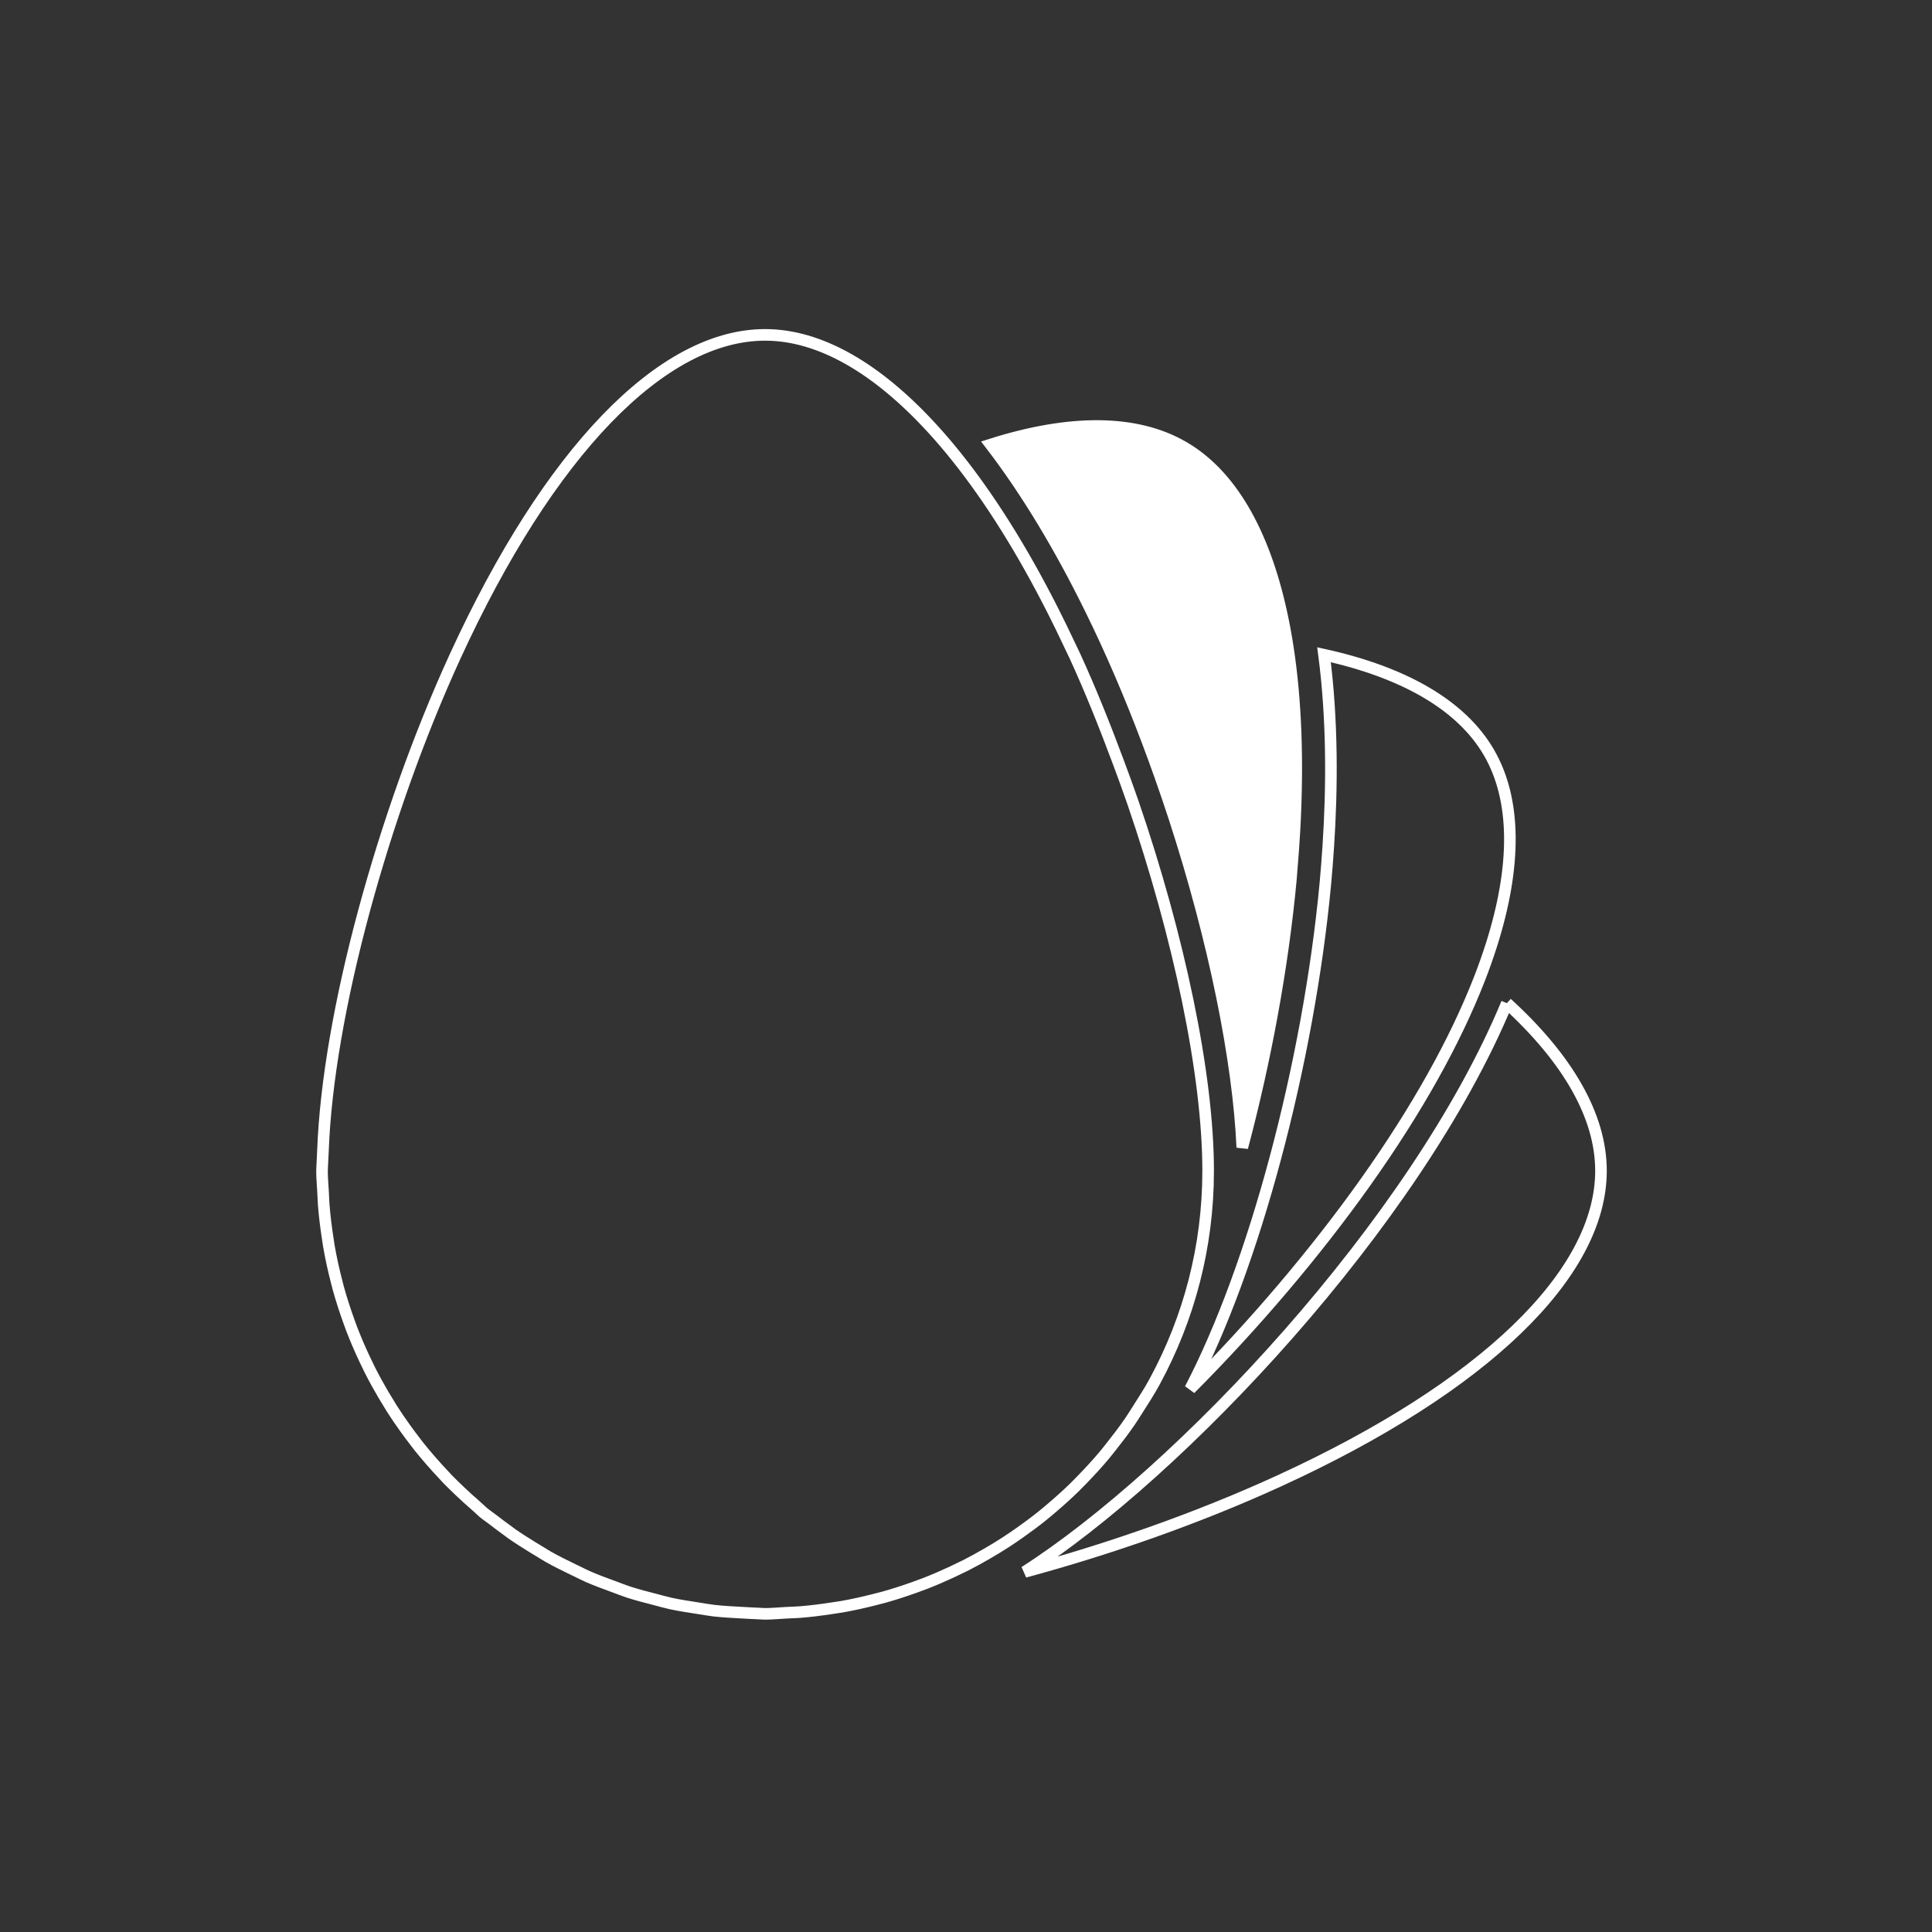 <?xml version="1.0" encoding="UTF-8"?>
<svg width="150px" height="150px" viewBox="0 0 150 150" version="1.1" xmlns="http://www.w3.org/2000/svg" xmlns:xlink="http://www.w3.org/1999/xlink">
    <rect x="0" y="0" width="150" height="150" fill="#333333" stroke="none"/>
    <!-- Generator: Sketch 50.2 (55047) - http://www.bohemiancoding.com/sketch -->
    <title>Logo/Program/Incubate</title>
    <desc>Created with Sketch.</desc>
    <defs></defs>
    <g id="Logo/Program/Incubate" stroke="none" stroke-width="1" fill="none" fill-rule="evenodd">
        <path d="M31.456,110.884 C31.72,111.251 31.991,111.613 32.267,111.97 C32.339,112.061 32.404,112.157 32.477,112.248 C32.782,112.632 33.096,113.005 33.417,113.375 C33.782,113.795 34.154,114.206 34.538,114.609 C34.602,114.674 34.66,114.745 34.722,114.811 C35.038,115.135 35.361,115.446 35.688,115.759 C36.093,116.144 36.505,116.52 36.928,116.885 C37.002,116.949 37.069,117.019 37.145,117.082 C37.278,117.196 37.397,117.322 37.531,117.434 C37.783,117.643 38.059,117.821 38.319,118.024 C38.682,118.307 39.051,118.583 39.425,118.852 C39.533,118.929 39.636,119.014 39.745,119.09 C40.257,119.447 40.785,119.777 41.316,120.107 C41.556,120.256 41.797,120.404 42.041,120.547 C42.218,120.652 42.389,120.767 42.568,120.867 C43.191,121.22 43.837,121.535 44.483,121.849 C44.587,121.899 44.69,121.948 44.794,121.998 C45.068,122.127 45.334,122.271 45.611,122.393 C46.282,122.688 46.974,122.941 47.666,123.194 C47.681,123.199 47.697,123.204 47.712,123.21 C48.072,123.341 48.423,123.487 48.788,123.605 C49.472,123.827 50.175,124.006 50.877,124.187 C51.273,124.288 51.664,124.405 52.066,124.492 C52.743,124.641 53.434,124.744 54.126,124.851 C54.147,124.855 54.169,124.858 54.19,124.861 C54.599,124.923 55.004,125 55.417,125.049 C56.093,125.127 56.778,125.162 57.464,125.2 C57.562,125.206 57.663,125.211 57.764,125.216 C58.109,125.232 58.452,125.262 58.8,125.269 C59.002,125.272 59.197,125.299 59.401,125.299 C59.934,125.299 60.455,125.242 60.983,125.218 C61.102,125.213 61.222,125.207 61.342,125.2 C61.602,125.186 61.864,125.181 62.123,125.16 C62.934,125.097 63.73,124.993 64.522,124.874 C64.603,124.863 64.684,124.85 64.764,124.837 C64.966,124.806 65.169,124.78 65.37,124.745 C66.212,124.597 67.038,124.411 67.859,124.203 C67.944,124.182 68.028,124.16 68.112,124.138 C68.272,124.096 68.436,124.058 68.597,124.013 C69.4,123.789 70.186,123.535 70.966,123.256 C71.109,123.204 71.252,123.152 71.394,123.098 C71.537,123.045 71.683,122.996 71.823,122.941 C72.519,122.67 73.201,122.376 73.874,122.062 C74.118,121.948 74.359,121.831 74.6,121.712 C74.734,121.646 74.873,121.584 75.007,121.516 C75.552,121.237 76.088,120.943 76.615,120.635 C77.105,120.351 77.591,120.061 78.064,119.753 C78.457,119.499 78.84,119.237 79.219,118.968 C79.79,118.564 80.353,118.149 80.897,117.711 C81.171,117.491 81.438,117.266 81.704,117.038 C82.302,116.528 82.886,116.003 83.448,115.453 C83.662,115.243 83.868,115.028 84.076,114.813 C84.638,114.234 85.184,113.639 85.704,113.022 C85.916,112.77 86.117,112.508 86.323,112.25 C86.797,111.653 87.26,111.044 87.695,110.415 C87.936,110.066 88.159,109.703 88.388,109.344 C88.811,108.68 89.239,108.017 89.617,107.323 C89.632,107.295 89.647,107.268 89.662,107.24 C92.299,102.376 93.8,96.81 93.8,90.898 C93.8,83.443 91.534,72.729 87.969,62.333 C87.599,61.254 87.207,60.193 86.809,59.124 C85.766,56.324 84.659,53.56 83.456,50.935 C83.309,50.615 83.157,50.316 83.01,50.002 C82.597,49.125 82.18,48.266 81.758,47.433 C79.367,42.706 76.843,38.694 74.254,35.458 C73.641,34.691 73.022,33.969 72.403,33.291 C68.079,28.56 63.636,26 59.401,26 C51.389,26 42.62,35.089 35.347,50.937 C32.486,57.171 30.055,64.094 28.253,70.755 C26.407,77.59 25.27,84.087 25.076,89.308 C25.067,89.523 25.049,89.751 25.044,89.962 C25.043,90.042 25.035,90.131 25.032,90.21 C25.029,90.43 25,90.684 25,90.898 C25,91.482 25.058,92.051 25.087,92.627 C25.102,92.933 25.11,93.24 25.134,93.543 C25.203,94.433 25.314,95.308 25.448,96.176 C25.479,96.373 25.505,96.571 25.538,96.767 C25.7,97.697 25.901,98.611 26.137,99.515 C26.175,99.667 26.212,99.821 26.253,99.972 C26.5,100.871 26.785,101.753 27.102,102.622 C27.143,102.739 27.186,102.857 27.23,102.973 C27.256,103.041 27.279,103.111 27.305,103.179 C27.613,103.979 27.95,104.761 28.312,105.53 C28.38,105.67 28.447,105.809 28.515,105.948 C28.581,106.082 28.642,106.218 28.709,106.352 C29.04,107.006 29.392,107.646 29.762,108.277 C29.898,108.506 30.038,108.733 30.177,108.958 C30.27,109.107 30.355,109.259 30.45,109.406 C30.773,109.909 31.108,110.4 31.456,110.884" id="Fill-3" stroke="#FFFFFF" stroke-width="0.9"></path>
        <path d="M102.905,68.563 C101.589,82.623 97.342,98.392 92.406,107.837 C97.284,102.942 102.07,97.349 106.046,91.745 C110.035,86.121 112.974,80.831 114.843,76.05 C115.199,75.142 115.512,74.253 115.789,73.384 C117.735,67.259 117.734,62.119 115.613,58.446 C113.497,54.779 109.057,52.212 102.797,50.834 C103.469,55.975 103.42,61.263 103.129,65.692 C103.062,66.692 102.989,67.665 102.905,68.563" id="Fill-1" stroke="#FFFFFF" stroke-width="0.9"></path>
        <path d="M99.478,47.532 C98.101,41.26 95.531,36.81 91.858,34.691 C88.184,32.566 83.043,32.566 76.918,34.513 C79.732,38.184 82.32,42.522 84.624,47.205 C85.045,48.059 85.458,48.926 85.861,49.803 C87.415,53.185 88.819,56.705 90.067,60.233 C90.451,61.321 90.824,62.407 91.176,63.493 C94.279,73.029 96.154,82.368 96.451,89.088 C98.23,82.403 99.581,75.159 100.221,68.311 C100.254,67.966 100.273,67.635 100.301,67.293 C100.382,66.328 100.452,65.376 100.503,64.442 C100.796,59.151 100.617,54.413 99.994,50.316 C99.847,49.349 99.674,48.423 99.478,47.532" id="Fill-6" stroke="#FFFFFF" stroke-width="0.9" fill="#FFFFFF"></path>
        <path d="M116.993,77.886 C109.88,95.023 91.473,114.419 79.555,122.043 C86.213,120.244 93.133,117.815 99.364,114.954 C115.21,107.683 124.3,98.914 124.3,90.9 C124.3,86.661 121.733,82.213 116.993,77.886" id="Fill-8" stroke="#FFFFFF" stroke-width="0.9"></path>
    </g>
</svg>
